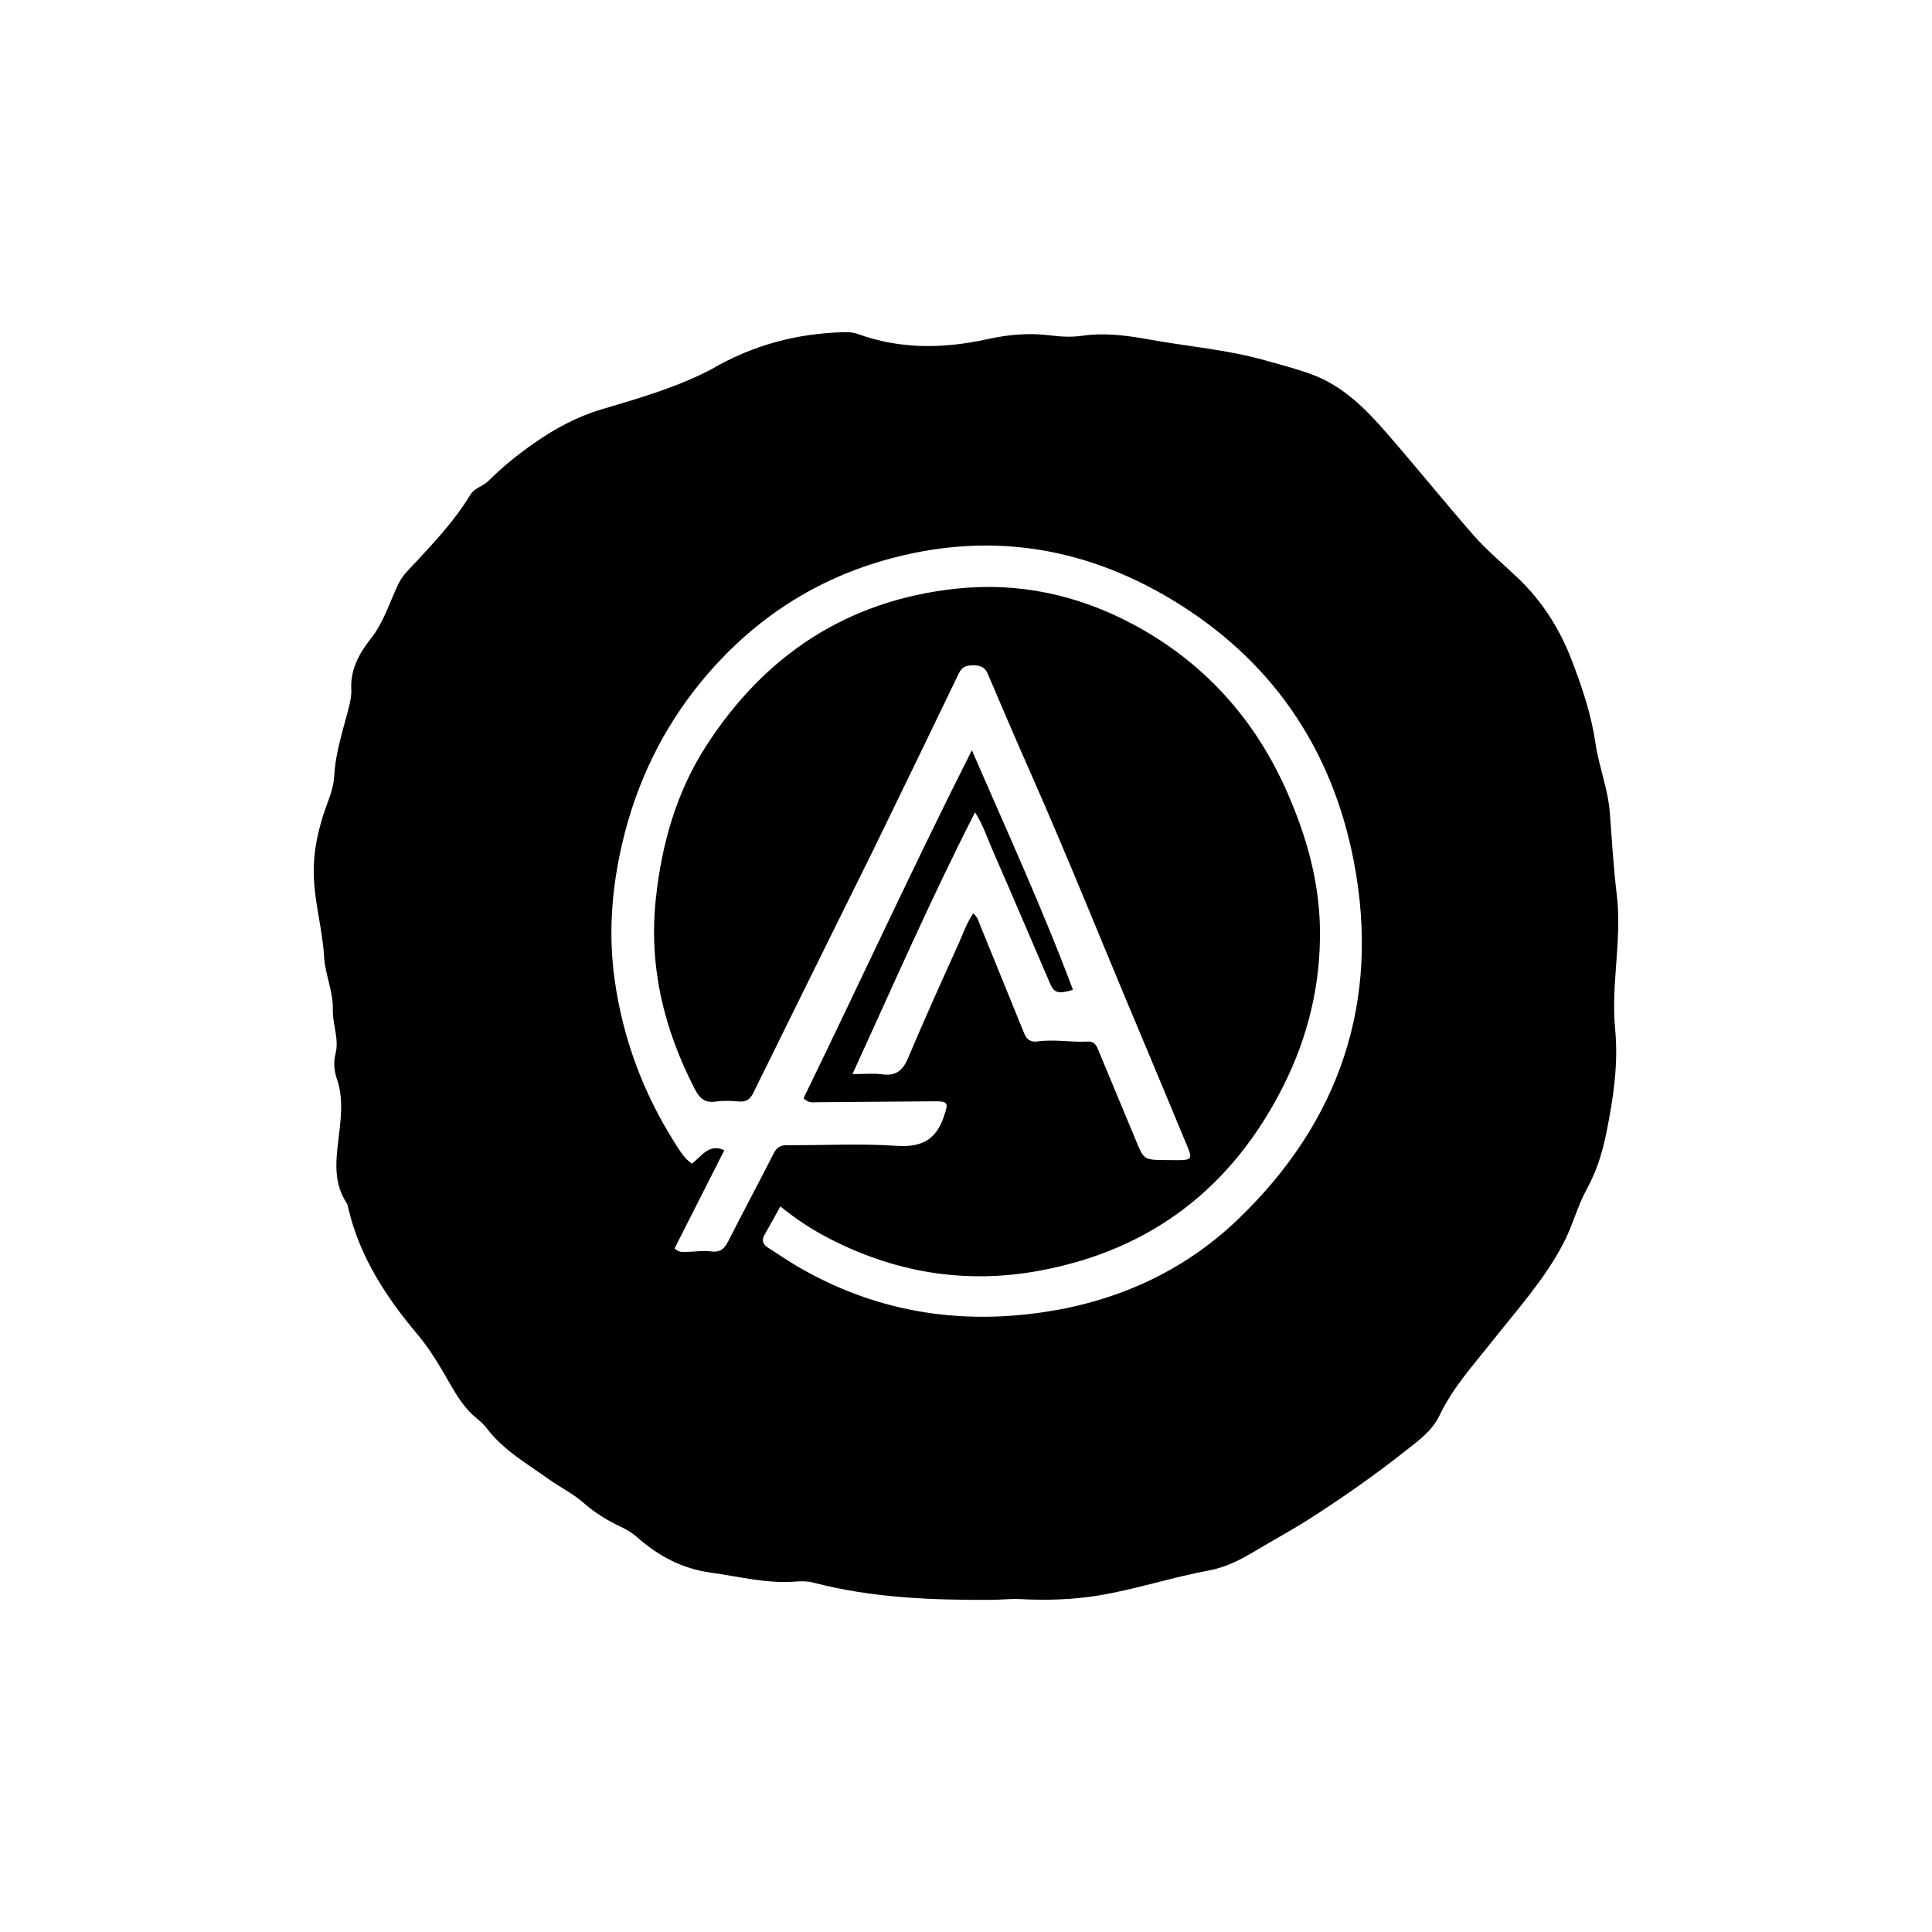 <?xml version="1.0" encoding="UTF-8" standalone="no" ?>
<!DOCTYPE svg PUBLIC "-//W3C//DTD SVG 1.1//EN" "http://www.w3.org/Graphics/SVG/1.1/DTD/svg11.dtd">
<svg xmlns="http://www.w3.org/2000/svg" xmlns:xlink="http://www.w3.org/1999/xlink" version="1.1" width="1080" height="1080" viewBox="0 0 1080 1080" xml:space="preserve">
<desc>Created with Fabric.js 5.2.4</desc>
<defs>
</defs>
<g transform="matrix(1 0 0 1 540 540)" id="1dde879f-e19d-4eb2-8aa9-4bb65eabfcde"  >
<rect style="stroke: none; stroke-width: 1; stroke-dasharray: none; stroke-linecap: butt; stroke-dashoffset: 0; stroke-linejoin: miter; stroke-miterlimit: 4; fill: rgb(255,255,255); fill-rule: nonzero; opacity: 1;" vector-effect="non-scaling-stroke"  x="-540" y="-540" rx="0" ry="0" width="1080" height="1080" />
</g>
<g transform="matrix(1 0 0 1 540 540)" id="36808ada-81d7-4084-9663-4e3c92f3806f"  >
</g>
<g transform="matrix(1.05 0 0 1.05 540 540)" id="Layer_1"  >
<path style="stroke: none; stroke-width: 1; stroke-dasharray: none; stroke-linecap: butt; stroke-dashoffset: 0; stroke-linejoin: miter; stroke-miterlimit: 4; fill: rgb(0,0,0); fill-rule: nonzero; opacity: 1;"  transform=" translate(-507.66, -516.35)" d="M 371.804 198.826 C 393.985 185.771 417.699 179.522 442.976 178.899 C 445.487 178.837 447.963 179.108 450.355 179.97 C 473.015 188.129 495.949 187.723 519.171 182.603 C 530.077 180.199 541.153 179.158 552.413 180.609 C 557.993 181.328 563.828 181.64 569.359 180.835 C 581.644 179.048 593.548 180.693 605.566 182.867 C 625.86 186.539 646.517 188.203 666.465 193.787 C 674.8 196.12 683.207 198.306 691.336 201.238 C 708.036 207.26 720.196 219.482 731.492 232.457 C 747.122 250.409 762.078 268.949 777.739 286.875 C 784.948 295.128 793.49 302.173 801.427 309.748 C 814.629 322.35 823.89 337.079 830.342 354.042 C 835.749 368.26 840.556 382.493 842.76 397.637 C 844.556 409.977 849.369 421.745 850.38 434.292 C 851.557 448.891 852.301 463.544 854.088 478.068 C 857.043 502.096 850.936 525.967 853.245 549.871 C 855.054 568.594 852.284 586.759 848.638 604.89 C 846.536 615.338 843.451 625.518 838.222 634.995 C 833.15 644.185 830.643 654.509 825.769 663.871 C 815.747 683.121 801.34 699.033 788.025 715.861 C 777.945 728.6 766.826 740.751 759.739 755.65 C 755.685 764.172 748.035 769.401 741.139 774.86 C 725.24 787.446 708.601 799.079 691.496 810.07 C 681.535 816.472 671.149 822.074 661.02 828.136 C 653.625 832.562 645.694 836.548 637.168 838.118 C 617.484 841.741 598.445 848.091 578.697 851.395 C 564.663 853.743 550.566 854.147 536.416 853.402 C 531.395 853.137 526.433 853.777 521.456 853.804 C 489.426 853.972 457.507 852.781 426.278 844.601 C 423.155 843.783 419.958 843.829 416.833 844.075 C 401.494 845.28 386.753 841.367 371.769 839.314 C 356.611 837.239 344.029 830.529 332.788 820.627 C 330.156 818.309 327.201 816.454 324 814.957 C 316.881 811.628 310.25 807.592 304.296 802.346 C 298.539 797.274 291.535 793.864 285.336 789.437 C 273.77 781.176 261.209 773.988 252.396 762.304 C 250.914 760.338 248.965 758.674 247.046 757.097 C 241.556 752.584 237.732 746.97 234.142 740.813 C 228.496 731.129 223.137 721.354 215.707 712.556 C 199.212 693.024 185.205 671.718 179.04 646.283 C 178.727 644.99 178.563 643.547 177.864 642.478 C 169.72 630.021 172.81 616.463 174.2 603.198 C 175.128 594.333 175.818 585.65 172.89 577.022 C 171.374 572.553 170.742 567.958 171.963 563.257 C 174.059 555.19 170.353 547.454 170.565 539.49 C 170.82 529.846 166.459 520.923 165.918 511.495 C 165.094 497.145 160.977 483.245 160.453 468.94 C 159.979 456.017 162.66 443.377 167.102 431.295 C 169.076 425.925 171.023 420.707 171.331 414.983 C 172.016 402.221 176.242 390.229 179.262 377.969 C 179.974 375.078 180.57 372.013 180.401 369.075 C 179.799 358.59 184.753 349.681 190.591 342.346 C 197.89 333.174 200.813 322.464 205.719 312.447 C 207.784 308.232 211.655 304.669 214.902 301.171 C 225.316 289.954 235.726 278.793 243.66 265.633 C 246.032 261.698 250.502 261.031 253.418 258.099 C 260.928 250.549 269.259 243.919 277.942 237.853 C 288.874 230.216 300.609 223.895 313.497 220.042 C 333.232 214.142 353.082 208.568 371.804 198.826 M 458.898 453.362 C 437.411 496.809 415.889 540.238 394.507 583.736 C 392.805 587.198 390.855 588.827 386.877 588.478 C 382.743 588.114 378.479 587.922 374.403 588.532 C 368.554 589.407 365.753 586.656 363.278 581.869 C 346.743 549.894 338.637 516.298 342.57 480.141 C 345.712 451.259 353.493 423.78 369.249 399.304 C 400.429 350.868 444.345 321.763 502.178 315.486 C 535.586 311.86 567.33 318.755 596.773 334.528 C 634.652 354.821 661.896 385.269 679.043 424.718 C 689.023 447.68 695.732 471.484 696.102 496.633 C 696.534 525.94 689.849 553.818 676.723 579.99 C 649.64 633.992 606.682 667.428 547.025 678.526 C 506.924 685.987 468.882 679.474 432.908 660.401 C 424.558 655.973 416.739 650.723 408.823 644.353 C 405.838 649.73 403.26 654.542 400.516 659.258 C 398.727 662.334 399.375 664.517 402.329 666.359 C 407.416 669.531 412.328 672.995 417.493 676.029 C 458.645 700.207 502.995 707.634 549.873 700.505 C 588.814 694.584 623.709 678.678 652.047 651.611 C 706.59 599.515 728.418 535.331 714.173 460.915 C 702.504 399.955 669.684 352.344 615.848 320.46 C 568.07 292.163 517.122 285.019 463.51 300.526 C 424.771 311.732 392.768 333.463 367.144 364.436 C 346.098 389.875 332.145 418.944 324.626 451.1 C 318.998 475.167 317.175 499.565 320.646 523.99 C 325.03 554.838 335.669 583.647 352.355 610.066 C 354.888 614.076 357.271 618.367 361.651 621.584 C 366.794 617.948 370.599 610.581 378.989 614.448 C 370.047 632.088 361.21 649.52 352.492 666.716 C 354.866 668.981 356.952 668.6 358.9 668.569 C 363.228 668.501 367.63 667.731 371.86 668.298 C 376.769 668.955 379.009 666.964 381.075 662.88 C 388.969 647.274 397.291 631.884 405.184 616.278 C 406.865 612.953 408.818 611.724 412.485 611.748 C 431.815 611.871 451.213 610.779 470.454 612.079 C 483.712 612.974 491.595 609.224 495.891 596.465 C 498.297 589.319 498.426 588.335 490.77 588.385 C 469.945 588.52 449.121 588.744 428.296 588.87 C 426.223 588.882 423.941 589.507 421.149 586.786 C 451.06 525.396 479.716 462.989 510.782 401.49 C 529.27 444.119 548.464 485.892 564.599 529.036 C 556.843 531.357 554.58 530.702 552.514 525.908 C 542.169 501.899 531.957 477.832 521.461 453.889 C 518.831 447.889 516.901 441.498 512.463 434.532 C 488.918 480.726 468.684 527.005 447.217 573.901 C 453.45 573.901 458.325 573.376 463.04 574.022 C 470.417 575.032 474.045 571.96 476.851 565.296 C 485.444 544.885 494.58 524.7 503.697 504.514 C 506.108 499.176 507.986 493.501 511.502 488.336 C 513.969 490.342 514.39 492.689 515.249 494.799 C 523.035 513.92 530.864 533.024 538.606 552.163 C 539.991 555.586 542.088 557.024 545.905 556.493 C 554.705 555.268 563.531 557.057 572.349 556.577 C 575.316 556.415 576.759 557.826 577.856 560.5 C 584.491 576.68 591.339 592.772 598.005 608.939 C 602.372 619.533 602.288 619.57 613.897 619.67 C 616.397 619.691 618.897 619.721 621.396 619.7 C 627.564 619.647 628.13 618.727 625.732 612.981 C 617.333 592.85 609.039 572.675 600.552 552.582 C 580.923 506.11 562.255 459.234 541.844 413.091 C 534.167 395.734 526.673 378.295 519.263 360.822 C 517.666 357.056 515.096 356.265 511.391 356.272 C 507.887 356.279 505.552 357.02 503.874 360.512 C 489.089 391.286 474.134 421.978 458.898 453.362 z" stroke-linecap="round" />
</g>
</svg>